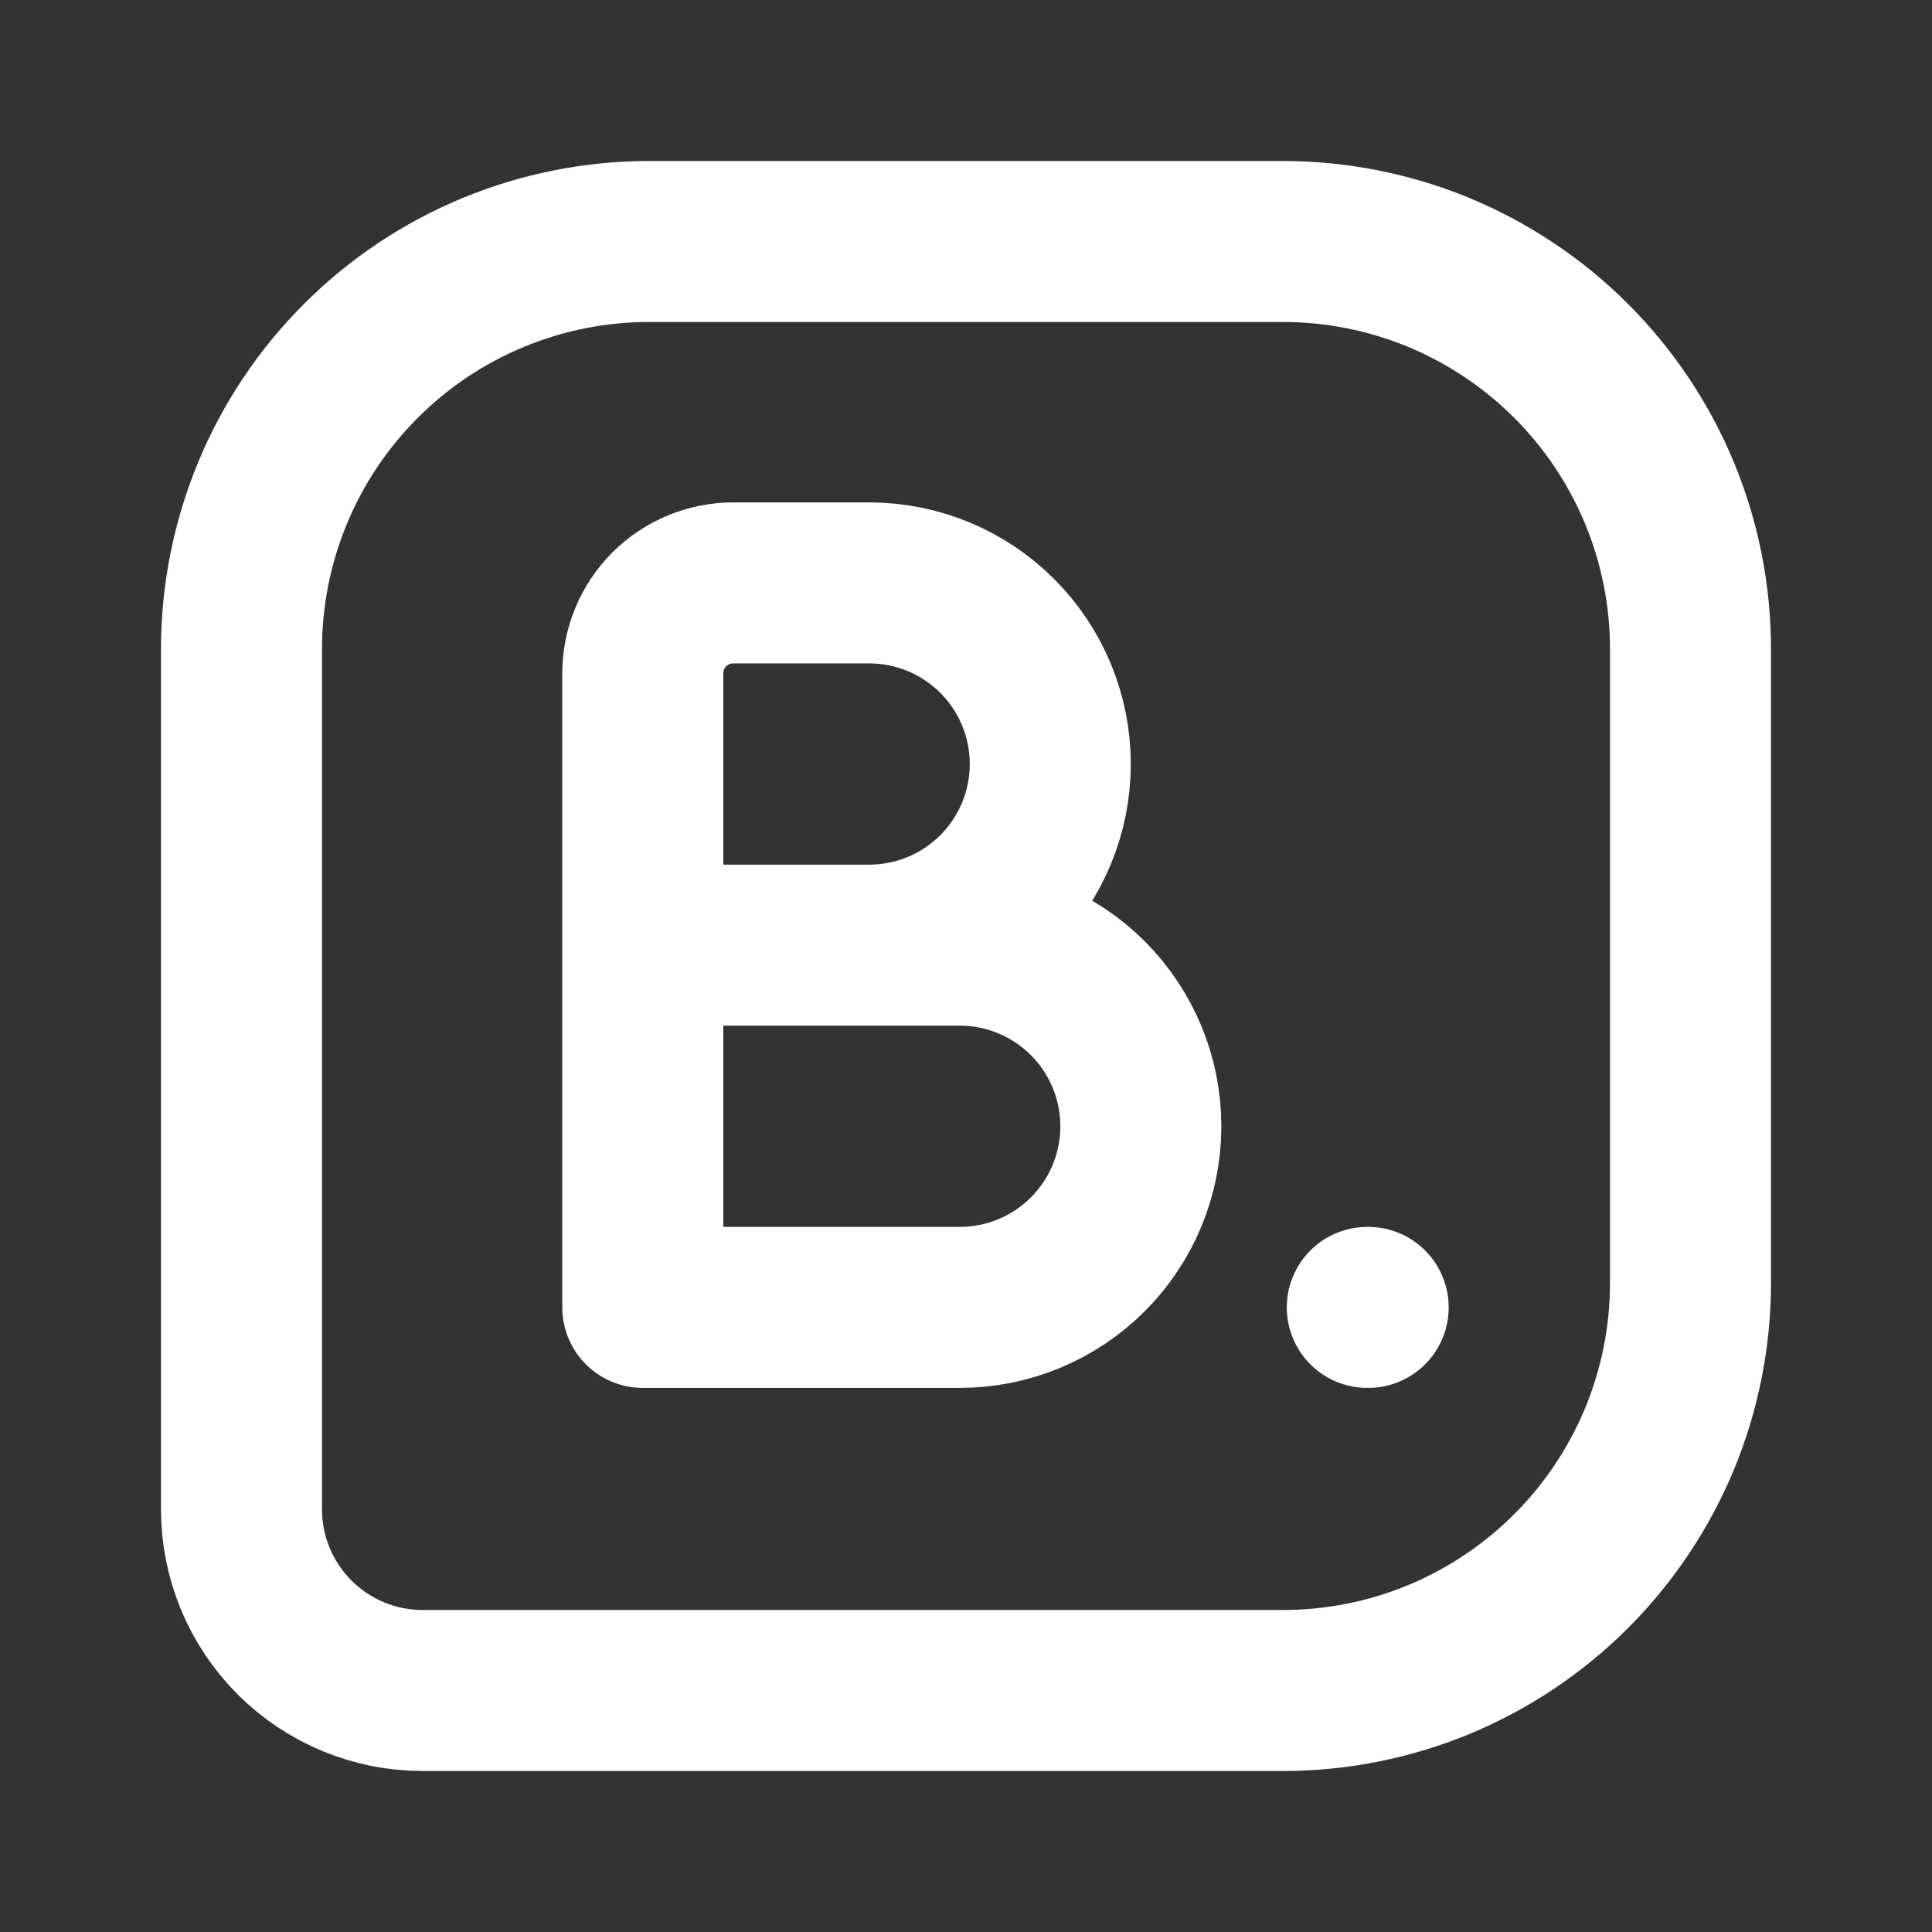 <svg width="24" height="24" viewBox="0 0 24 24" fill="none" xmlns="http://www.w3.org/2000/svg">
  <rect x="0" y="0" width="24" height="24" fill="#333333" stroke="none"/>
  <path d="M3 18.75V8.063C3 6.72 3.533 5.432 4.483 4.483C5.432 3.533 6.72 3 8.063 3H15.938C16.602 3 17.261 3.131 17.875 3.385C18.489 3.64 19.047 4.013 19.517 4.483C19.987 4.953 20.36 5.511 20.615 6.125C20.869 6.739 21 7.398 21 8.063V15.938C21 16.602 20.869 17.261 20.615 17.875C20.36 18.489 19.987 19.047 19.517 19.517C19.047 19.987 18.489 20.36 17.875 20.615C17.261 20.869 16.602 21 15.938 21H5.25C4.653 21 4.081 20.763 3.659 20.341C3.237 19.919 3 19.347 3 18.75V18.75Z" stroke="white" stroke-width="2" stroke-linecap="round" stroke-linejoin="round" />
  <path d="M7.985 11.741H11.922C12.519 11.741 13.091 11.978 13.513 12.4C13.935 12.822 14.172 13.394 14.172 13.991C14.172 14.588 13.935 15.16 13.513 15.582C13.091 16.004 12.519 16.241 11.922 16.241H7.985V8.366C7.985 8.067 8.103 7.781 8.314 7.57C8.525 7.359 8.812 7.241 9.11 7.241H10.797C11.394 7.241 11.966 7.478 12.388 7.9C12.81 8.322 13.047 8.894 13.047 9.491C13.047 10.088 12.81 10.66 12.388 11.082C11.966 11.504 11.394 11.741 10.797 11.741H9.11M16.985 16.241H16.996" stroke="white" stroke-width="2" stroke-linecap="round" stroke-linejoin="round" />
</svg>